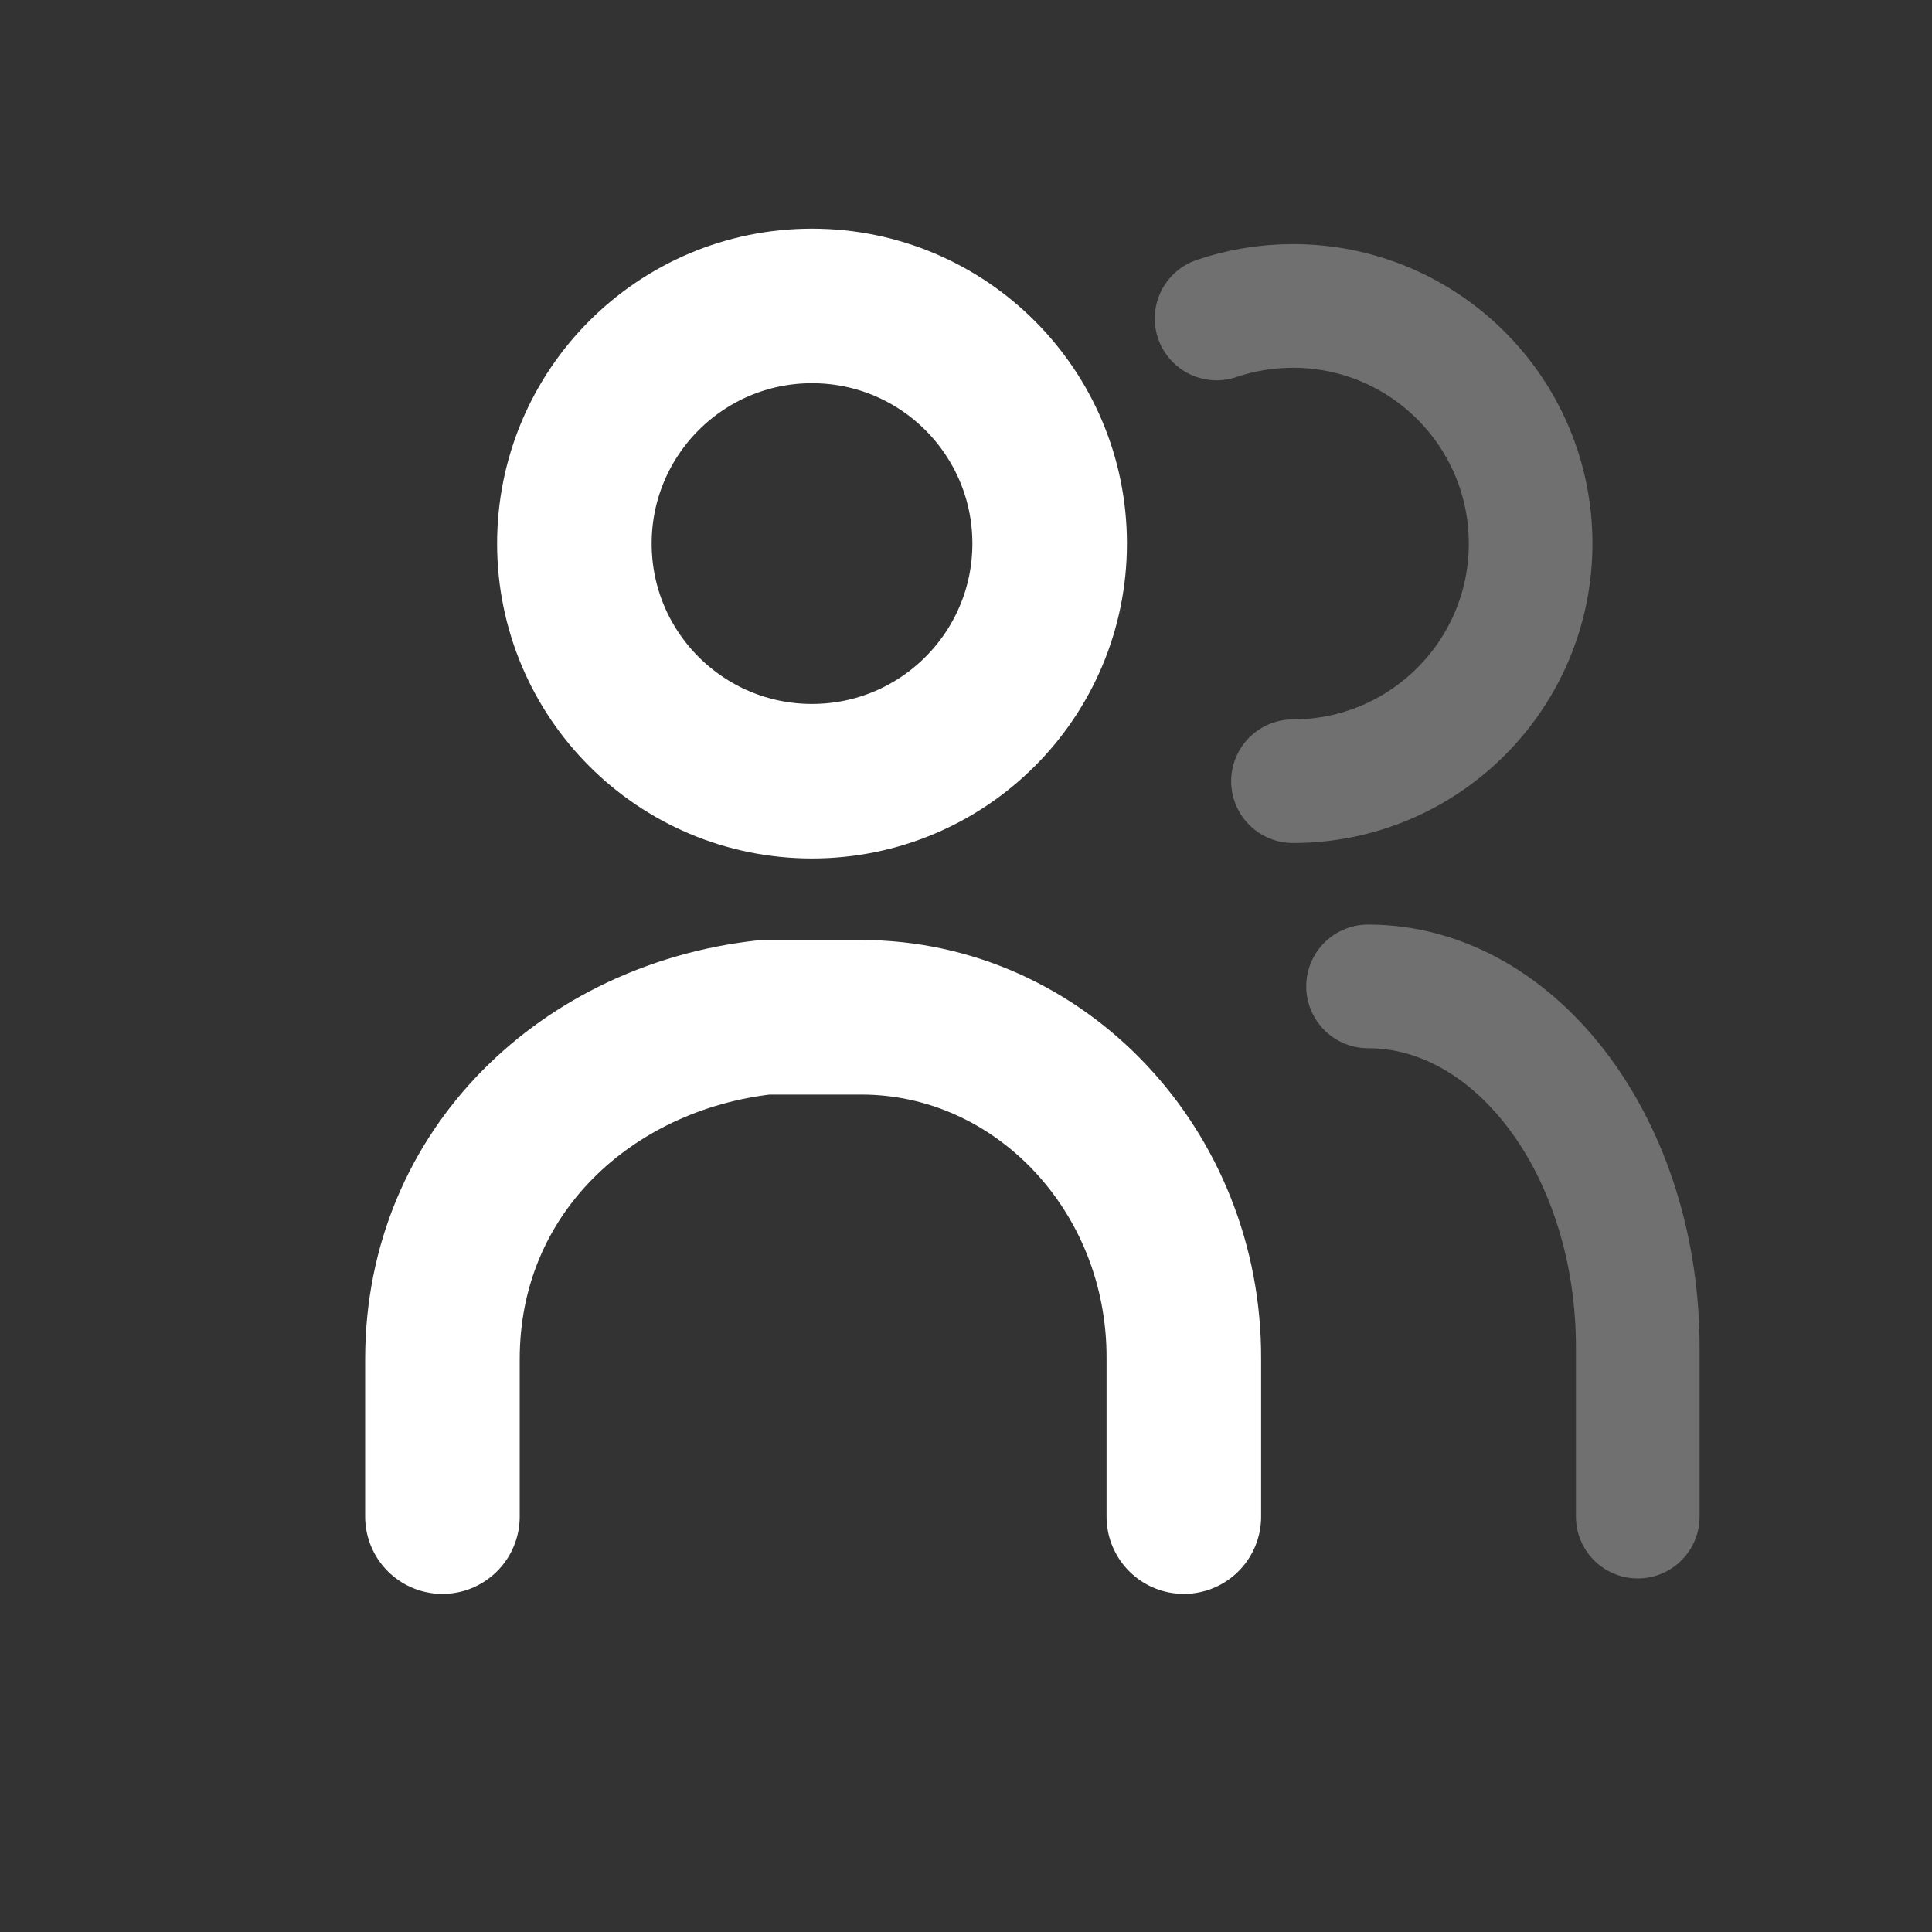 <?xml version="1.0" encoding="UTF-8" standalone="no"?><!DOCTYPE svg PUBLIC "-//W3C//DTD SVG 1.1//EN" "http://www.w3.org/Graphics/SVG/1.1/DTD/svg11.dtd"><svg width="100%" height="100%" viewBox="0 0 20 20" version="1.1" xmlns="http://www.w3.org/2000/svg" xmlns:xlink="http://www.w3.org/1999/xlink" xml:space="preserve" xmlns:serif="http://www.serif.com/" style="fill-rule:evenodd;clip-rule:evenodd;stroke-linecap:round;stroke-linejoin:round;stroke-miterlimit:1.5;"><rect x="0" y="0" width="20" height="20" fill="#333333" stroke="none"/><path d="M12.255,15.7l0,-1.629c0.011,-1.955 -1.495,-3.54 -3.339,-3.54l-0.997,0c-1.832,0.204 -3.339,1.585 -3.339,3.54l0,1.629" style="fill:none;stroke:#fff;stroke-width:1.6px;"/><path d="M16.954,15.7l-0,-1.73c0.009,-2.076 -1.25,-3.759 -2.792,-3.759" style="fill:none;stroke:#fff;stroke-opacity:0.3;stroke-width:1.28px;"/><circle cx="8.406" cy="5.627" r="2.46" style="fill:none;stroke:#fff;stroke-width:1.6px;"/><path d="M12.594,3.297c0.248,-0.084 0.514,-0.13 0.791,-0.13c1.358,-0 2.46,1.102 2.46,2.46c0,1.358 -1.102,2.46 -2.46,2.46" style="fill:none;stroke:#fff;stroke-opacity:0.3;stroke-width:1.28px;"/></svg>